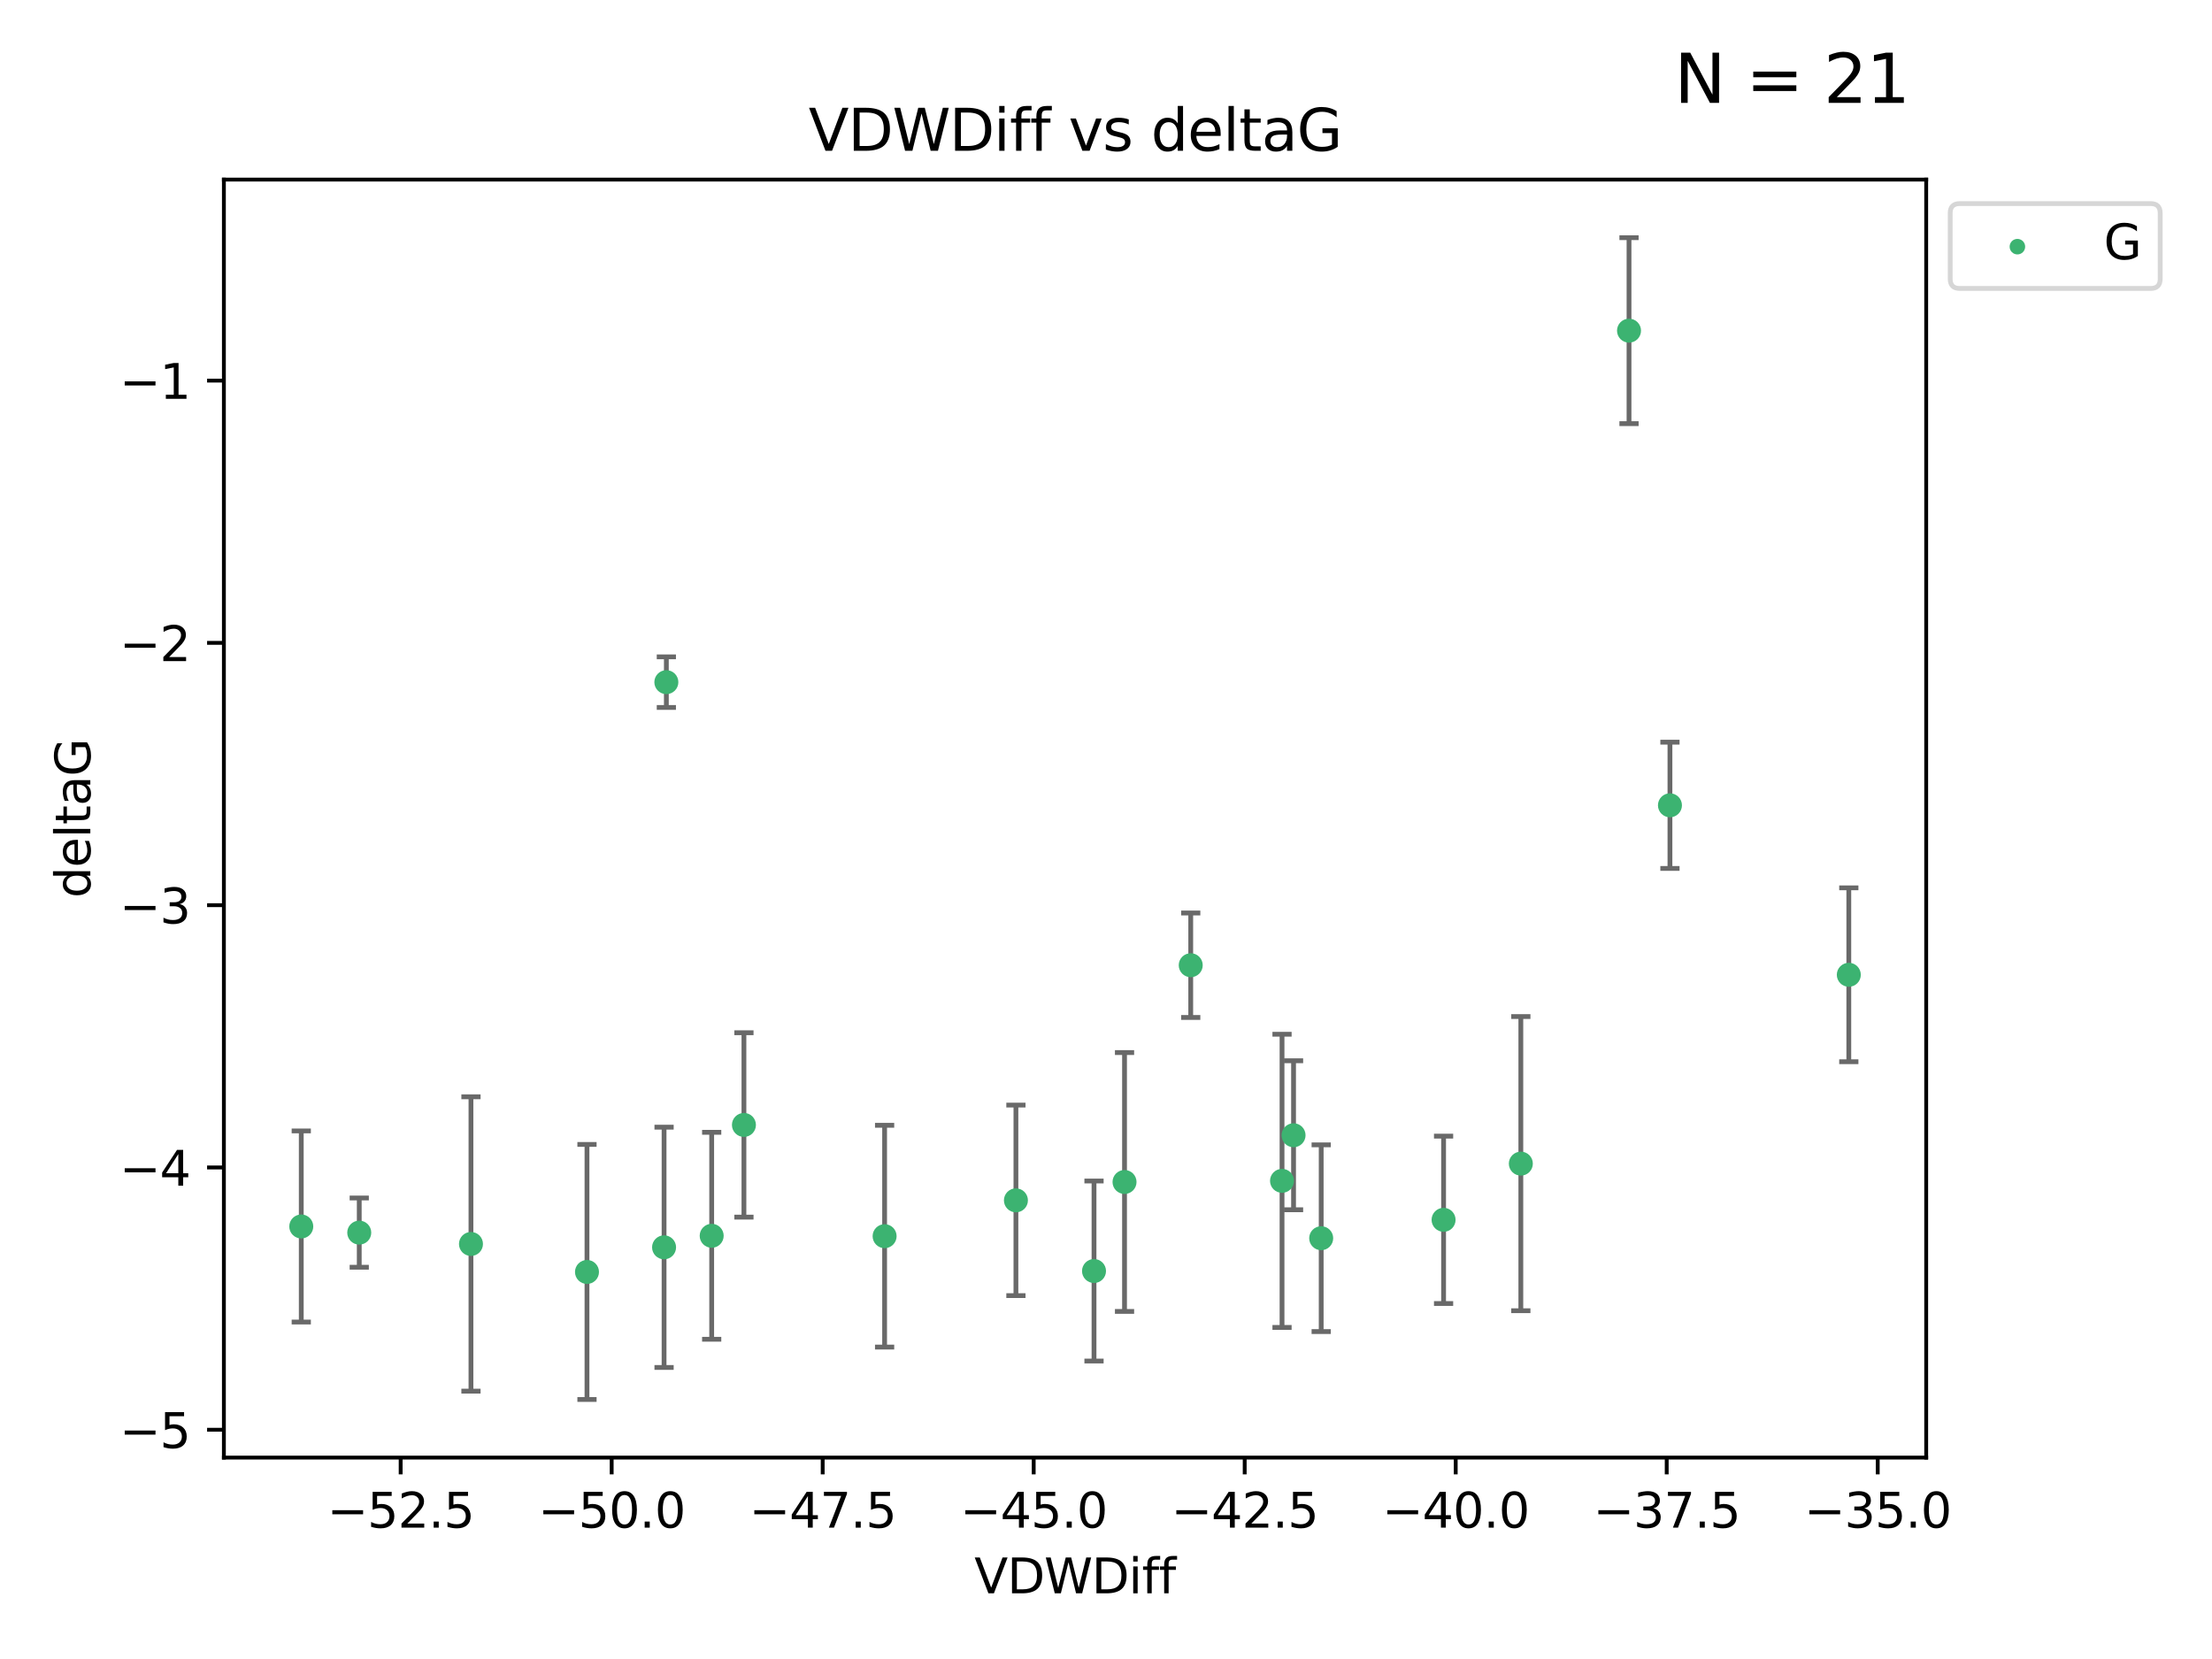<?xml version="1.0" encoding="utf-8" standalone="no"?>
<!DOCTYPE svg PUBLIC "-//W3C//DTD SVG 1.1//EN"
  "http://www.w3.org/Graphics/SVG/1.1/DTD/svg11.dtd">
<svg xmlns:xlink="http://www.w3.org/1999/xlink" width="460.8pt" height="345.6pt" viewBox="0 0 460.8 345.6" xmlns="http://www.w3.org/2000/svg" version="1.1">
 <defs>
  <style type="text/css">*{stroke-linejoin: round; stroke-linecap: butt}</style>
 </defs>
 <g id="figure_1">
  <g id="patch_1">
   <path d="M 0 345.6 
L 460.8 345.6 
L 460.8 0 
L 0 0 
z
" style="fill: #ffffff"/>
  </g>
  <g id="axes_1">
   <g id="patch_2">
    <path d="M 46.64 303.64 
L 401.26 303.64 
L 401.26 37.411 
L 46.64 37.411 
z
" style="fill: #ffffff"/>
   </g>
   <g id="PathCollection_1">
    <defs>
     <path id="m1863d2774c" d="M 0 1.118 
C 0.297 1.118 0.581 1 0.791 0.791 
C 1 0.581 1.118 0.297 1.118 0 
C 1.118 -0.297 1 -0.581 0.791 -0.791 
C 0.581 -1 0.297 -1.118 0 -1.118 
C -0.297 -1.118 -0.581 -1 -0.791 -0.791 
C -1 -0.581 -1.118 -0.297 -1.118 0 
C -1.118 0.297 -1 0.581 -0.791 0.791 
C -0.581 1 -0.297 1.118 0 1.118 
z
" style="stroke: #3cb371"/>
    </defs>
    <g clip-path="url(#pe015165e75)">
     <use xlink:href="#m1863d2774c" x="122.28" y="264.972" style="fill: #3cb371; stroke: #3cb371"/>
     <use xlink:href="#m1863d2774c" x="62.759" y="255.496" style="fill: #3cb371; stroke: #3cb371"/>
     <use xlink:href="#m1863d2774c" x="211.635" y="250.055" style="fill: #3cb371; stroke: #3cb371"/>
     <use xlink:href="#m1863d2774c" x="148.257" y="257.437" style="fill: #3cb371; stroke: #3cb371"/>
     <use xlink:href="#m1863d2774c" x="98.111" y="259.141" style="fill: #3cb371; stroke: #3cb371"/>
     <use xlink:href="#m1863d2774c" x="74.838" y="256.778" style="fill: #3cb371; stroke: #3cb371"/>
     <use xlink:href="#m1863d2774c" x="154.975" y="234.344" style="fill: #3cb371; stroke: #3cb371"/>
     <use xlink:href="#m1863d2774c" x="234.26" y="246.229" style="fill: #3cb371; stroke: #3cb371"/>
     <use xlink:href="#m1863d2774c" x="267.07" y="245.992" style="fill: #3cb371; stroke: #3cb371"/>
     <use xlink:href="#m1863d2774c" x="227.903" y="264.776" style="fill: #3cb371; stroke: #3cb371"/>
     <use xlink:href="#m1863d2774c" x="248.051" y="201.074" style="fill: #3cb371; stroke: #3cb371"/>
     <use xlink:href="#m1863d2774c" x="300.725" y="254.111" style="fill: #3cb371; stroke: #3cb371"/>
     <use xlink:href="#m1863d2774c" x="269.47" y="236.494" style="fill: #3cb371; stroke: #3cb371"/>
     <use xlink:href="#m1863d2774c" x="138.338" y="259.839" style="fill: #3cb371; stroke: #3cb371"/>
     <use xlink:href="#m1863d2774c" x="184.28" y="257.518" style="fill: #3cb371; stroke: #3cb371"/>
     <use xlink:href="#m1863d2774c" x="275.228" y="257.942" style="fill: #3cb371; stroke: #3cb371"/>
     <use xlink:href="#m1863d2774c" x="138.813" y="142.106" style="fill: #3cb371; stroke: #3cb371"/>
     <use xlink:href="#m1863d2774c" x="339.354" y="68.883" style="fill: #3cb371; stroke: #3cb371"/>
     <use xlink:href="#m1863d2774c" x="347.881" y="167.759" style="fill: #3cb371; stroke: #3cb371"/>
     <use xlink:href="#m1863d2774c" x="385.141" y="203.065" style="fill: #3cb371; stroke: #3cb371"/>
     <use xlink:href="#m1863d2774c" x="316.818" y="242.405" style="fill: #3cb371; stroke: #3cb371"/>
    </g>
   </g>
   <g id="matplotlib.axis_1">
    <g id="xtick_1">
     <g id="line2d_1">
      <defs>
       <path id="m882f4cdec2" d="M 0 0 
L 0 3.5 
" style="stroke: #000000; stroke-width: 0.8"/>
      </defs>
      <g>
       <use xlink:href="#m882f4cdec2" x="83.466" y="303.64" style="stroke: #000000; stroke-width: 0.8"/>
      </g>
     </g>
     <g id="text_1">
      <!-- −52.5 -->
      <g transform="translate(68.144 318.238)scale(0.1 -0.1)">
       <defs>
        <path id="DejaVuSans-2212" d="M 678 2272 
L 4684 2272 
L 4684 1741 
L 678 1741 
L 678 2272 
z
" transform="scale(0.016)"/>
        <path id="DejaVuSans-35" d="M 691 4666 
L 3169 4666 
L 3169 4134 
L 1269 4134 
L 1269 2991 
Q 1406 3038 1543 3061 
Q 1681 3084 1819 3084 
Q 2600 3084 3056 2656 
Q 3513 2228 3513 1497 
Q 3513 744 3044 326 
Q 2575 -91 1722 -91 
Q 1428 -91 1123 -41 
Q 819 9 494 109 
L 494 744 
Q 775 591 1075 516 
Q 1375 441 1709 441 
Q 2250 441 2565 725 
Q 2881 1009 2881 1497 
Q 2881 1984 2565 2268 
Q 2250 2553 1709 2553 
Q 1456 2553 1204 2497 
Q 953 2441 691 2322 
L 691 4666 
z
" transform="scale(0.016)"/>
        <path id="DejaVuSans-32" d="M 1228 531 
L 3431 531 
L 3431 0 
L 469 0 
L 469 531 
Q 828 903 1448 1529 
Q 2069 2156 2228 2338 
Q 2531 2678 2651 2914 
Q 2772 3150 2772 3378 
Q 2772 3750 2511 3984 
Q 2250 4219 1831 4219 
Q 1534 4219 1204 4116 
Q 875 4013 500 3803 
L 500 4441 
Q 881 4594 1212 4672 
Q 1544 4750 1819 4750 
Q 2544 4750 2975 4387 
Q 3406 4025 3406 3419 
Q 3406 3131 3298 2873 
Q 3191 2616 2906 2266 
Q 2828 2175 2409 1742 
Q 1991 1309 1228 531 
z
" transform="scale(0.016)"/>
        <path id="DejaVuSans-2e" d="M 684 794 
L 1344 794 
L 1344 0 
L 684 0 
L 684 794 
z
" transform="scale(0.016)"/>
       </defs>
       <use xlink:href="#DejaVuSans-2212"/>
       <use xlink:href="#DejaVuSans-35" x="83.789"/>
       <use xlink:href="#DejaVuSans-32" x="147.412"/>
       <use xlink:href="#DejaVuSans-2e" x="211.035"/>
       <use xlink:href="#DejaVuSans-35" x="242.822"/>
      </g>
     </g>
    </g>
    <g id="xtick_2">
     <g id="line2d_2">
      <g>
       <use xlink:href="#m882f4cdec2" x="127.423" y="303.64" style="stroke: #000000; stroke-width: 0.8"/>
      </g>
     </g>
     <g id="text_2">
      <!-- −50.0 -->
      <g transform="translate(112.1 318.238)scale(0.1 -0.1)">
       <defs>
        <path id="DejaVuSans-30" d="M 2034 4250 
Q 1547 4250 1301 3770 
Q 1056 3291 1056 2328 
Q 1056 1369 1301 889 
Q 1547 409 2034 409 
Q 2525 409 2770 889 
Q 3016 1369 3016 2328 
Q 3016 3291 2770 3770 
Q 2525 4250 2034 4250 
z
M 2034 4750 
Q 2819 4750 3233 4129 
Q 3647 3509 3647 2328 
Q 3647 1150 3233 529 
Q 2819 -91 2034 -91 
Q 1250 -91 836 529 
Q 422 1150 422 2328 
Q 422 3509 836 4129 
Q 1250 4750 2034 4750 
z
" transform="scale(0.016)"/>
       </defs>
       <use xlink:href="#DejaVuSans-2212"/>
       <use xlink:href="#DejaVuSans-35" x="83.789"/>
       <use xlink:href="#DejaVuSans-30" x="147.412"/>
       <use xlink:href="#DejaVuSans-2e" x="211.035"/>
       <use xlink:href="#DejaVuSans-30" x="242.822"/>
      </g>
     </g>
    </g>
    <g id="xtick_3">
     <g id="line2d_3">
      <g>
       <use xlink:href="#m882f4cdec2" x="171.38" y="303.64" style="stroke: #000000; stroke-width: 0.8"/>
      </g>
     </g>
     <g id="text_3">
      <!-- −47.5 -->
      <g transform="translate(156.057 318.238)scale(0.1 -0.1)">
       <defs>
        <path id="DejaVuSans-34" d="M 2419 4116 
L 825 1625 
L 2419 1625 
L 2419 4116 
z
M 2253 4666 
L 3047 4666 
L 3047 1625 
L 3713 1625 
L 3713 1100 
L 3047 1100 
L 3047 0 
L 2419 0 
L 2419 1100 
L 313 1100 
L 313 1709 
L 2253 4666 
z
" transform="scale(0.016)"/>
        <path id="DejaVuSans-37" d="M 525 4666 
L 3525 4666 
L 3525 4397 
L 1831 0 
L 1172 0 
L 2766 4134 
L 525 4134 
L 525 4666 
z
" transform="scale(0.016)"/>
       </defs>
       <use xlink:href="#DejaVuSans-2212"/>
       <use xlink:href="#DejaVuSans-34" x="83.789"/>
       <use xlink:href="#DejaVuSans-37" x="147.412"/>
       <use xlink:href="#DejaVuSans-2e" x="211.035"/>
       <use xlink:href="#DejaVuSans-35" x="242.822"/>
      </g>
     </g>
    </g>
    <g id="xtick_4">
     <g id="line2d_4">
      <g>
       <use xlink:href="#m882f4cdec2" x="215.336" y="303.64" style="stroke: #000000; stroke-width: 0.8"/>
      </g>
     </g>
     <g id="text_4">
      <!-- −45.0 -->
      <g transform="translate(200.014 318.238)scale(0.1 -0.1)">
       <use xlink:href="#DejaVuSans-2212"/>
       <use xlink:href="#DejaVuSans-34" x="83.789"/>
       <use xlink:href="#DejaVuSans-35" x="147.412"/>
       <use xlink:href="#DejaVuSans-2e" x="211.035"/>
       <use xlink:href="#DejaVuSans-30" x="242.822"/>
      </g>
     </g>
    </g>
    <g id="xtick_5">
     <g id="line2d_5">
      <g>
       <use xlink:href="#m882f4cdec2" x="259.293" y="303.64" style="stroke: #000000; stroke-width: 0.8"/>
      </g>
     </g>
     <g id="text_5">
      <!-- −42.5 -->
      <g transform="translate(243.97 318.238)scale(0.1 -0.1)">
       <use xlink:href="#DejaVuSans-2212"/>
       <use xlink:href="#DejaVuSans-34" x="83.789"/>
       <use xlink:href="#DejaVuSans-32" x="147.412"/>
       <use xlink:href="#DejaVuSans-2e" x="211.035"/>
       <use xlink:href="#DejaVuSans-35" x="242.822"/>
      </g>
     </g>
    </g>
    <g id="xtick_6">
     <g id="line2d_6">
      <g>
       <use xlink:href="#m882f4cdec2" x="303.25" y="303.64" style="stroke: #000000; stroke-width: 0.8"/>
      </g>
     </g>
     <g id="text_6">
      <!-- −40.0 -->
      <g transform="translate(287.927 318.238)scale(0.1 -0.1)">
       <use xlink:href="#DejaVuSans-2212"/>
       <use xlink:href="#DejaVuSans-34" x="83.789"/>
       <use xlink:href="#DejaVuSans-30" x="147.412"/>
       <use xlink:href="#DejaVuSans-2e" x="211.035"/>
       <use xlink:href="#DejaVuSans-30" x="242.822"/>
      </g>
     </g>
    </g>
    <g id="xtick_7">
     <g id="line2d_7">
      <g>
       <use xlink:href="#m882f4cdec2" x="347.206" y="303.64" style="stroke: #000000; stroke-width: 0.8"/>
      </g>
     </g>
     <g id="text_7">
      <!-- −37.5 -->
      <g transform="translate(331.884 318.238)scale(0.1 -0.1)">
       <defs>
        <path id="DejaVuSans-33" d="M 2597 2516 
Q 3050 2419 3304 2112 
Q 3559 1806 3559 1356 
Q 3559 666 3084 287 
Q 2609 -91 1734 -91 
Q 1441 -91 1130 -33 
Q 819 25 488 141 
L 488 750 
Q 750 597 1062 519 
Q 1375 441 1716 441 
Q 2309 441 2620 675 
Q 2931 909 2931 1356 
Q 2931 1769 2642 2001 
Q 2353 2234 1838 2234 
L 1294 2234 
L 1294 2753 
L 1863 2753 
Q 2328 2753 2575 2939 
Q 2822 3125 2822 3475 
Q 2822 3834 2567 4026 
Q 2313 4219 1838 4219 
Q 1578 4219 1281 4162 
Q 984 4106 628 3988 
L 628 4550 
Q 988 4650 1302 4700 
Q 1616 4750 1894 4750 
Q 2613 4750 3031 4423 
Q 3450 4097 3450 3541 
Q 3450 3153 3228 2886 
Q 3006 2619 2597 2516 
z
" transform="scale(0.016)"/>
       </defs>
       <use xlink:href="#DejaVuSans-2212"/>
       <use xlink:href="#DejaVuSans-33" x="83.789"/>
       <use xlink:href="#DejaVuSans-37" x="147.412"/>
       <use xlink:href="#DejaVuSans-2e" x="211.035"/>
       <use xlink:href="#DejaVuSans-35" x="242.822"/>
      </g>
     </g>
    </g>
    <g id="xtick_8">
     <g id="line2d_8">
      <g>
       <use xlink:href="#m882f4cdec2" x="391.163" y="303.64" style="stroke: #000000; stroke-width: 0.8"/>
      </g>
     </g>
     <g id="text_8">
      <!-- −35.0 -->
      <g transform="translate(375.84 318.238)scale(0.1 -0.1)">
       <use xlink:href="#DejaVuSans-2212"/>
       <use xlink:href="#DejaVuSans-33" x="83.789"/>
       <use xlink:href="#DejaVuSans-35" x="147.412"/>
       <use xlink:href="#DejaVuSans-2e" x="211.035"/>
       <use xlink:href="#DejaVuSans-30" x="242.822"/>
      </g>
     </g>
    </g>
    <g id="text_9">
     <!-- VDWDiff -->
     <g transform="translate(202.977 331.917)scale(0.1 -0.1)">
      <defs>
       <path id="DejaVuSans-56" d="M 1831 0 
L 50 4666 
L 709 4666 
L 2188 738 
L 3669 4666 
L 4325 4666 
L 2547 0 
L 1831 0 
z
" transform="scale(0.016)"/>
       <path id="DejaVuSans-44" d="M 1259 4147 
L 1259 519 
L 2022 519 
Q 2988 519 3436 956 
Q 3884 1394 3884 2338 
Q 3884 3275 3436 3711 
Q 2988 4147 2022 4147 
L 1259 4147 
z
M 628 4666 
L 1925 4666 
Q 3281 4666 3915 4102 
Q 4550 3538 4550 2338 
Q 4550 1131 3912 565 
Q 3275 0 1925 0 
L 628 0 
L 628 4666 
z
" transform="scale(0.016)"/>
       <path id="DejaVuSans-57" d="M 213 4666 
L 850 4666 
L 1831 722 
L 2809 4666 
L 3519 4666 
L 4500 722 
L 5478 4666 
L 6119 4666 
L 4947 0 
L 4153 0 
L 3169 4050 
L 2175 0 
L 1381 0 
L 213 4666 
z
" transform="scale(0.016)"/>
       <path id="DejaVuSans-69" d="M 603 3500 
L 1178 3500 
L 1178 0 
L 603 0 
L 603 3500 
z
M 603 4863 
L 1178 4863 
L 1178 4134 
L 603 4134 
L 603 4863 
z
" transform="scale(0.016)"/>
       <path id="DejaVuSans-66" d="M 2375 4863 
L 2375 4384 
L 1825 4384 
Q 1516 4384 1395 4259 
Q 1275 4134 1275 3809 
L 1275 3500 
L 2222 3500 
L 2222 3053 
L 1275 3053 
L 1275 0 
L 697 0 
L 697 3053 
L 147 3053 
L 147 3500 
L 697 3500 
L 697 3744 
Q 697 4328 969 4595 
Q 1241 4863 1831 4863 
L 2375 4863 
z
" transform="scale(0.016)"/>
      </defs>
      <use xlink:href="#DejaVuSans-56"/>
      <use xlink:href="#DejaVuSans-44" x="68.408"/>
      <use xlink:href="#DejaVuSans-57" x="145.41"/>
      <use xlink:href="#DejaVuSans-44" x="244.287"/>
      <use xlink:href="#DejaVuSans-69" x="321.289"/>
      <use xlink:href="#DejaVuSans-66" x="349.072"/>
      <use xlink:href="#DejaVuSans-66" x="384.277"/>
     </g>
    </g>
   </g>
   <g id="matplotlib.axis_2">
    <g id="ytick_1">
     <g id="line2d_9">
      <defs>
       <path id="m2c5ee1fe49" d="M 0 0 
L -3.5 0 
" style="stroke: #000000; stroke-width: 0.8"/>
      </defs>
      <g>
       <use xlink:href="#m2c5ee1fe49" x="46.64" y="297.844" style="stroke: #000000; stroke-width: 0.8"/>
      </g>
     </g>
     <g id="text_10">
      <!-- −5 -->
      <g transform="translate(24.898 301.643)scale(0.1 -0.1)">
       <use xlink:href="#DejaVuSans-2212"/>
       <use xlink:href="#DejaVuSans-35" x="83.789"/>
      </g>
     </g>
    </g>
    <g id="ytick_2">
     <g id="line2d_10">
      <g>
       <use xlink:href="#m2c5ee1fe49" x="46.64" y="243.204" style="stroke: #000000; stroke-width: 0.8"/>
      </g>
     </g>
     <g id="text_11">
      <!-- −4 -->
      <g transform="translate(24.898 247.003)scale(0.1 -0.1)">
       <use xlink:href="#DejaVuSans-2212"/>
       <use xlink:href="#DejaVuSans-34" x="83.789"/>
      </g>
     </g>
    </g>
    <g id="ytick_3">
     <g id="line2d_11">
      <g>
       <use xlink:href="#m2c5ee1fe49" x="46.64" y="188.564" style="stroke: #000000; stroke-width: 0.8"/>
      </g>
     </g>
     <g id="text_12">
      <!-- −3 -->
      <g transform="translate(24.898 192.364)scale(0.1 -0.1)">
       <use xlink:href="#DejaVuSans-2212"/>
       <use xlink:href="#DejaVuSans-33" x="83.789"/>
      </g>
     </g>
    </g>
    <g id="ytick_4">
     <g id="line2d_12">
      <g>
       <use xlink:href="#m2c5ee1fe49" x="46.64" y="133.924" style="stroke: #000000; stroke-width: 0.8"/>
      </g>
     </g>
     <g id="text_13">
      <!-- −2 -->
      <g transform="translate(24.898 137.724)scale(0.1 -0.1)">
       <use xlink:href="#DejaVuSans-2212"/>
       <use xlink:href="#DejaVuSans-32" x="83.789"/>
      </g>
     </g>
    </g>
    <g id="ytick_5">
     <g id="line2d_13">
      <g>
       <use xlink:href="#m2c5ee1fe49" x="46.64" y="79.284" style="stroke: #000000; stroke-width: 0.8"/>
      </g>
     </g>
     <g id="text_14">
      <!-- −1 -->
      <g transform="translate(24.898 83.084)scale(0.1 -0.1)">
       <defs>
        <path id="DejaVuSans-31" d="M 794 531 
L 1825 531 
L 1825 4091 
L 703 3866 
L 703 4441 
L 1819 4666 
L 2450 4666 
L 2450 531 
L 3481 531 
L 3481 0 
L 794 0 
L 794 531 
z
" transform="scale(0.016)"/>
       </defs>
       <use xlink:href="#DejaVuSans-2212"/>
       <use xlink:href="#DejaVuSans-31" x="83.789"/>
      </g>
     </g>
    </g>
    <g id="text_15">
     <!-- deltaG -->
     <g transform="translate(18.818 187.064)rotate(-90)scale(0.1 -0.1)">
      <defs>
       <path id="DejaVuSans-64" d="M 2906 2969 
L 2906 4863 
L 3481 4863 
L 3481 0 
L 2906 0 
L 2906 525 
Q 2725 213 2448 61 
Q 2172 -91 1784 -91 
Q 1150 -91 751 415 
Q 353 922 353 1747 
Q 353 2572 751 3078 
Q 1150 3584 1784 3584 
Q 2172 3584 2448 3432 
Q 2725 3281 2906 2969 
z
M 947 1747 
Q 947 1113 1208 752 
Q 1469 391 1925 391 
Q 2381 391 2643 752 
Q 2906 1113 2906 1747 
Q 2906 2381 2643 2742 
Q 2381 3103 1925 3103 
Q 1469 3103 1208 2742 
Q 947 2381 947 1747 
z
" transform="scale(0.016)"/>
       <path id="DejaVuSans-65" d="M 3597 1894 
L 3597 1613 
L 953 1613 
Q 991 1019 1311 708 
Q 1631 397 2203 397 
Q 2534 397 2845 478 
Q 3156 559 3463 722 
L 3463 178 
Q 3153 47 2828 -22 
Q 2503 -91 2169 -91 
Q 1331 -91 842 396 
Q 353 884 353 1716 
Q 353 2575 817 3079 
Q 1281 3584 2069 3584 
Q 2775 3584 3186 3129 
Q 3597 2675 3597 1894 
z
M 3022 2063 
Q 3016 2534 2758 2815 
Q 2500 3097 2075 3097 
Q 1594 3097 1305 2825 
Q 1016 2553 972 2059 
L 3022 2063 
z
" transform="scale(0.016)"/>
       <path id="DejaVuSans-6c" d="M 603 4863 
L 1178 4863 
L 1178 0 
L 603 0 
L 603 4863 
z
" transform="scale(0.016)"/>
       <path id="DejaVuSans-74" d="M 1172 4494 
L 1172 3500 
L 2356 3500 
L 2356 3053 
L 1172 3053 
L 1172 1153 
Q 1172 725 1289 603 
Q 1406 481 1766 481 
L 2356 481 
L 2356 0 
L 1766 0 
Q 1100 0 847 248 
Q 594 497 594 1153 
L 594 3053 
L 172 3053 
L 172 3500 
L 594 3500 
L 594 4494 
L 1172 4494 
z
" transform="scale(0.016)"/>
       <path id="DejaVuSans-61" d="M 2194 1759 
Q 1497 1759 1228 1600 
Q 959 1441 959 1056 
Q 959 750 1161 570 
Q 1363 391 1709 391 
Q 2188 391 2477 730 
Q 2766 1069 2766 1631 
L 2766 1759 
L 2194 1759 
z
M 3341 1997 
L 3341 0 
L 2766 0 
L 2766 531 
Q 2569 213 2275 61 
Q 1981 -91 1556 -91 
Q 1019 -91 701 211 
Q 384 513 384 1019 
Q 384 1609 779 1909 
Q 1175 2209 1959 2209 
L 2766 2209 
L 2766 2266 
Q 2766 2663 2505 2880 
Q 2244 3097 1772 3097 
Q 1472 3097 1187 3025 
Q 903 2953 641 2809 
L 641 3341 
Q 956 3463 1253 3523 
Q 1550 3584 1831 3584 
Q 2591 3584 2966 3190 
Q 3341 2797 3341 1997 
z
" transform="scale(0.016)"/>
       <path id="DejaVuSans-47" d="M 3809 666 
L 3809 1919 
L 2778 1919 
L 2778 2438 
L 4434 2438 
L 4434 434 
Q 4069 175 3628 42 
Q 3188 -91 2688 -91 
Q 1594 -91 976 548 
Q 359 1188 359 2328 
Q 359 3472 976 4111 
Q 1594 4750 2688 4750 
Q 3144 4750 3555 4637 
Q 3966 4525 4313 4306 
L 4313 3634 
Q 3963 3931 3569 4081 
Q 3175 4231 2741 4231 
Q 1884 4231 1454 3753 
Q 1025 3275 1025 2328 
Q 1025 1384 1454 906 
Q 1884 428 2741 428 
Q 3075 428 3337 486 
Q 3600 544 3809 666 
z
" transform="scale(0.016)"/>
      </defs>
      <use xlink:href="#DejaVuSans-64"/>
      <use xlink:href="#DejaVuSans-65" x="63.477"/>
      <use xlink:href="#DejaVuSans-6c" x="125"/>
      <use xlink:href="#DejaVuSans-74" x="152.783"/>
      <use xlink:href="#DejaVuSans-61" x="191.992"/>
      <use xlink:href="#DejaVuSans-47" x="253.271"/>
     </g>
    </g>
   </g>
   <g id="LineCollection_1">
    <path d="M 122.28 291.539 
L 122.28 238.405 
" clip-path="url(#pe015165e75)" style="fill: none; stroke: #696969"/>
    <path d="M 62.759 275.403 
L 62.759 235.589 
" clip-path="url(#pe015165e75)" style="fill: none; stroke: #696969"/>
    <path d="M 211.635 269.901 
L 211.635 230.209 
" clip-path="url(#pe015165e75)" style="fill: none; stroke: #696969"/>
    <path d="M 148.257 278.993 
L 148.257 235.88 
" clip-path="url(#pe015165e75)" style="fill: none; stroke: #696969"/>
    <path d="M 98.111 289.801 
L 98.111 228.482 
" clip-path="url(#pe015165e75)" style="fill: none; stroke: #696969"/>
    <path d="M 74.838 263.99 
L 74.838 249.567 
" clip-path="url(#pe015165e75)" style="fill: none; stroke: #696969"/>
    <path d="M 154.975 253.55 
L 154.975 215.138 
" clip-path="url(#pe015165e75)" style="fill: none; stroke: #696969"/>
    <path d="M 234.26 273.192 
L 234.26 219.267 
" clip-path="url(#pe015165e75)" style="fill: none; stroke: #696969"/>
    <path d="M 267.07 276.528 
L 267.07 215.456 
" clip-path="url(#pe015165e75)" style="fill: none; stroke: #696969"/>
    <path d="M 227.903 283.526 
L 227.903 246.025 
" clip-path="url(#pe015165e75)" style="fill: none; stroke: #696969"/>
    <path d="M 248.051 211.954 
L 248.051 190.194 
" clip-path="url(#pe015165e75)" style="fill: none; stroke: #696969"/>
    <path d="M 300.725 271.544 
L 300.725 236.678 
" clip-path="url(#pe015165e75)" style="fill: none; stroke: #696969"/>
    <path d="M 269.47 252.013 
L 269.47 220.976 
" clip-path="url(#pe015165e75)" style="fill: none; stroke: #696969"/>
    <path d="M 138.338 284.867 
L 138.338 234.811 
" clip-path="url(#pe015165e75)" style="fill: none; stroke: #696969"/>
    <path d="M 184.28 280.619 
L 184.28 234.417 
" clip-path="url(#pe015165e75)" style="fill: none; stroke: #696969"/>
    <path d="M 275.228 277.391 
L 275.228 238.493 
" clip-path="url(#pe015165e75)" style="fill: none; stroke: #696969"/>
    <path d="M 138.813 147.375 
L 138.813 136.837 
" clip-path="url(#pe015165e75)" style="fill: none; stroke: #696969"/>
    <path d="M 339.354 88.254 
L 339.354 49.513 
" clip-path="url(#pe015165e75)" style="fill: none; stroke: #696969"/>
    <path d="M 347.881 180.911 
L 347.881 154.608 
" clip-path="url(#pe015165e75)" style="fill: none; stroke: #696969"/>
    <path d="M 385.141 221.176 
L 385.141 184.954 
" clip-path="url(#pe015165e75)" style="fill: none; stroke: #696969"/>
    <path d="M 316.818 273.048 
L 316.818 211.762 
" clip-path="url(#pe015165e75)" style="fill: none; stroke: #696969"/>
   </g>
   <g id="line2d_14">
    <defs>
     <path id="mfeed581296" d="M 2 0 
L -2 -0 
" style="stroke: #696969"/>
    </defs>
    <g clip-path="url(#pe015165e75)">
     <use xlink:href="#mfeed581296" x="122.28" y="291.539" style="fill: #696969; stroke: #696969"/>
     <use xlink:href="#mfeed581296" x="62.759" y="275.403" style="fill: #696969; stroke: #696969"/>
     <use xlink:href="#mfeed581296" x="211.635" y="269.901" style="fill: #696969; stroke: #696969"/>
     <use xlink:href="#mfeed581296" x="148.257" y="278.993" style="fill: #696969; stroke: #696969"/>
     <use xlink:href="#mfeed581296" x="98.111" y="289.801" style="fill: #696969; stroke: #696969"/>
     <use xlink:href="#mfeed581296" x="74.838" y="263.99" style="fill: #696969; stroke: #696969"/>
     <use xlink:href="#mfeed581296" x="154.975" y="253.55" style="fill: #696969; stroke: #696969"/>
     <use xlink:href="#mfeed581296" x="234.26" y="273.192" style="fill: #696969; stroke: #696969"/>
     <use xlink:href="#mfeed581296" x="267.07" y="276.528" style="fill: #696969; stroke: #696969"/>
     <use xlink:href="#mfeed581296" x="227.903" y="283.526" style="fill: #696969; stroke: #696969"/>
     <use xlink:href="#mfeed581296" x="248.051" y="211.954" style="fill: #696969; stroke: #696969"/>
     <use xlink:href="#mfeed581296" x="300.725" y="271.544" style="fill: #696969; stroke: #696969"/>
     <use xlink:href="#mfeed581296" x="269.47" y="252.013" style="fill: #696969; stroke: #696969"/>
     <use xlink:href="#mfeed581296" x="138.338" y="284.867" style="fill: #696969; stroke: #696969"/>
     <use xlink:href="#mfeed581296" x="184.28" y="280.619" style="fill: #696969; stroke: #696969"/>
     <use xlink:href="#mfeed581296" x="275.228" y="277.391" style="fill: #696969; stroke: #696969"/>
     <use xlink:href="#mfeed581296" x="138.813" y="147.375" style="fill: #696969; stroke: #696969"/>
     <use xlink:href="#mfeed581296" x="339.354" y="88.254" style="fill: #696969; stroke: #696969"/>
     <use xlink:href="#mfeed581296" x="347.881" y="180.911" style="fill: #696969; stroke: #696969"/>
     <use xlink:href="#mfeed581296" x="385.141" y="221.176" style="fill: #696969; stroke: #696969"/>
     <use xlink:href="#mfeed581296" x="316.818" y="273.048" style="fill: #696969; stroke: #696969"/>
    </g>
   </g>
   <g id="line2d_15">
    <g clip-path="url(#pe015165e75)">
     <use xlink:href="#mfeed581296" x="122.28" y="238.405" style="fill: #696969; stroke: #696969"/>
     <use xlink:href="#mfeed581296" x="62.759" y="235.589" style="fill: #696969; stroke: #696969"/>
     <use xlink:href="#mfeed581296" x="211.635" y="230.209" style="fill: #696969; stroke: #696969"/>
     <use xlink:href="#mfeed581296" x="148.257" y="235.88" style="fill: #696969; stroke: #696969"/>
     <use xlink:href="#mfeed581296" x="98.111" y="228.482" style="fill: #696969; stroke: #696969"/>
     <use xlink:href="#mfeed581296" x="74.838" y="249.567" style="fill: #696969; stroke: #696969"/>
     <use xlink:href="#mfeed581296" x="154.975" y="215.138" style="fill: #696969; stroke: #696969"/>
     <use xlink:href="#mfeed581296" x="234.26" y="219.267" style="fill: #696969; stroke: #696969"/>
     <use xlink:href="#mfeed581296" x="267.07" y="215.456" style="fill: #696969; stroke: #696969"/>
     <use xlink:href="#mfeed581296" x="227.903" y="246.025" style="fill: #696969; stroke: #696969"/>
     <use xlink:href="#mfeed581296" x="248.051" y="190.194" style="fill: #696969; stroke: #696969"/>
     <use xlink:href="#mfeed581296" x="300.725" y="236.678" style="fill: #696969; stroke: #696969"/>
     <use xlink:href="#mfeed581296" x="269.47" y="220.976" style="fill: #696969; stroke: #696969"/>
     <use xlink:href="#mfeed581296" x="138.338" y="234.811" style="fill: #696969; stroke: #696969"/>
     <use xlink:href="#mfeed581296" x="184.28" y="234.417" style="fill: #696969; stroke: #696969"/>
     <use xlink:href="#mfeed581296" x="275.228" y="238.493" style="fill: #696969; stroke: #696969"/>
     <use xlink:href="#mfeed581296" x="138.813" y="136.837" style="fill: #696969; stroke: #696969"/>
     <use xlink:href="#mfeed581296" x="339.354" y="49.513" style="fill: #696969; stroke: #696969"/>
     <use xlink:href="#mfeed581296" x="347.881" y="154.608" style="fill: #696969; stroke: #696969"/>
     <use xlink:href="#mfeed581296" x="385.141" y="184.954" style="fill: #696969; stroke: #696969"/>
     <use xlink:href="#mfeed581296" x="316.818" y="211.762" style="fill: #696969; stroke: #696969"/>
    </g>
   </g>
   <g id="line2d_16">
    <defs>
     <path id="m729e11c9d9" d="M 0 2 
C 0.53 2 1.039 1.789 1.414 1.414 
C 1.789 1.039 2 0.53 2 0 
C 2 -0.53 1.789 -1.039 1.414 -1.414 
C 1.039 -1.789 0.53 -2 0 -2 
C -0.53 -2 -1.039 -1.789 -1.414 -1.414 
C -1.789 -1.039 -2 -0.53 -2 0 
C -2 0.53 -1.789 1.039 -1.414 1.414 
C -1.039 1.789 -0.53 2 0 2 
z
" style="stroke: #3cb371"/>
    </defs>
    <g clip-path="url(#pe015165e75)">
     <use xlink:href="#m729e11c9d9" x="122.28" y="264.972" style="fill: #3cb371; stroke: #3cb371"/>
     <use xlink:href="#m729e11c9d9" x="62.759" y="255.496" style="fill: #3cb371; stroke: #3cb371"/>
     <use xlink:href="#m729e11c9d9" x="211.635" y="250.055" style="fill: #3cb371; stroke: #3cb371"/>
     <use xlink:href="#m729e11c9d9" x="148.257" y="257.437" style="fill: #3cb371; stroke: #3cb371"/>
     <use xlink:href="#m729e11c9d9" x="98.111" y="259.141" style="fill: #3cb371; stroke: #3cb371"/>
     <use xlink:href="#m729e11c9d9" x="74.838" y="256.778" style="fill: #3cb371; stroke: #3cb371"/>
     <use xlink:href="#m729e11c9d9" x="154.975" y="234.344" style="fill: #3cb371; stroke: #3cb371"/>
     <use xlink:href="#m729e11c9d9" x="234.26" y="246.229" style="fill: #3cb371; stroke: #3cb371"/>
     <use xlink:href="#m729e11c9d9" x="267.07" y="245.992" style="fill: #3cb371; stroke: #3cb371"/>
     <use xlink:href="#m729e11c9d9" x="227.903" y="264.776" style="fill: #3cb371; stroke: #3cb371"/>
     <use xlink:href="#m729e11c9d9" x="248.051" y="201.074" style="fill: #3cb371; stroke: #3cb371"/>
     <use xlink:href="#m729e11c9d9" x="300.725" y="254.111" style="fill: #3cb371; stroke: #3cb371"/>
     <use xlink:href="#m729e11c9d9" x="269.47" y="236.494" style="fill: #3cb371; stroke: #3cb371"/>
     <use xlink:href="#m729e11c9d9" x="138.338" y="259.839" style="fill: #3cb371; stroke: #3cb371"/>
     <use xlink:href="#m729e11c9d9" x="184.28" y="257.518" style="fill: #3cb371; stroke: #3cb371"/>
     <use xlink:href="#m729e11c9d9" x="275.228" y="257.942" style="fill: #3cb371; stroke: #3cb371"/>
     <use xlink:href="#m729e11c9d9" x="138.813" y="142.106" style="fill: #3cb371; stroke: #3cb371"/>
     <use xlink:href="#m729e11c9d9" x="339.354" y="68.883" style="fill: #3cb371; stroke: #3cb371"/>
     <use xlink:href="#m729e11c9d9" x="347.881" y="167.759" style="fill: #3cb371; stroke: #3cb371"/>
     <use xlink:href="#m729e11c9d9" x="385.141" y="203.065" style="fill: #3cb371; stroke: #3cb371"/>
     <use xlink:href="#m729e11c9d9" x="316.818" y="242.405" style="fill: #3cb371; stroke: #3cb371"/>
    </g>
   </g>
   <g id="patch_3">
    <path d="M 46.64 303.64 
L 46.64 37.411 
" style="fill: none; stroke: #000000; stroke-width: 0.8; stroke-linejoin: miter; stroke-linecap: square"/>
   </g>
   <g id="patch_4">
    <path d="M 401.26 303.64 
L 401.26 37.411 
" style="fill: none; stroke: #000000; stroke-width: 0.8; stroke-linejoin: miter; stroke-linecap: square"/>
   </g>
   <g id="patch_5">
    <path d="M 46.64 303.64 
L 401.26 303.64 
" style="fill: none; stroke: #000000; stroke-width: 0.8; stroke-linejoin: miter; stroke-linecap: square"/>
   </g>
   <g id="patch_6">
    <path d="M 46.64 37.411 
L 401.26 37.411 
" style="fill: none; stroke: #000000; stroke-width: 0.8; stroke-linejoin: miter; stroke-linecap: square"/>
   </g>
   <g id="text_16">
    <!-- N = 21 -->
    <g transform="translate(348.795 21.426)scale(0.14 -0.14)">
     <defs>
      <path id="DejaVuSans-4e" d="M 628 4666 
L 1478 4666 
L 3547 763 
L 3547 4666 
L 4159 4666 
L 4159 0 
L 3309 0 
L 1241 3903 
L 1241 0 
L 628 0 
L 628 4666 
z
" transform="scale(0.016)"/>
      <path id="DejaVuSans-20" transform="scale(0.016)"/>
      <path id="DejaVuSans-3d" d="M 678 2906 
L 4684 2906 
L 4684 2381 
L 678 2381 
L 678 2906 
z
M 678 1631 
L 4684 1631 
L 4684 1100 
L 678 1100 
L 678 1631 
z
" transform="scale(0.016)"/>
     </defs>
     <use xlink:href="#DejaVuSans-4e"/>
     <use xlink:href="#DejaVuSans-20" x="74.805"/>
     <use xlink:href="#DejaVuSans-3d" x="106.592"/>
     <use xlink:href="#DejaVuSans-20" x="190.381"/>
     <use xlink:href="#DejaVuSans-32" x="222.168"/>
     <use xlink:href="#DejaVuSans-31" x="285.791"/>
    </g>
   </g>
   <g id="text_17">
    <!-- VDWDiff vs deltaG -->
    <g transform="translate(168.445 31.411)scale(0.12 -0.12)">
     <defs>
      <path id="DejaVuSans-76" d="M 191 3500 
L 800 3500 
L 1894 563 
L 2988 3500 
L 3597 3500 
L 2284 0 
L 1503 0 
L 191 3500 
z
" transform="scale(0.016)"/>
      <path id="DejaVuSans-73" d="M 2834 3397 
L 2834 2853 
Q 2591 2978 2328 3040 
Q 2066 3103 1784 3103 
Q 1356 3103 1142 2972 
Q 928 2841 928 2578 
Q 928 2378 1081 2264 
Q 1234 2150 1697 2047 
L 1894 2003 
Q 2506 1872 2764 1633 
Q 3022 1394 3022 966 
Q 3022 478 2636 193 
Q 2250 -91 1575 -91 
Q 1294 -91 989 -36 
Q 684 19 347 128 
L 347 722 
Q 666 556 975 473 
Q 1284 391 1588 391 
Q 1994 391 2212 530 
Q 2431 669 2431 922 
Q 2431 1156 2273 1281 
Q 2116 1406 1581 1522 
L 1381 1569 
Q 847 1681 609 1914 
Q 372 2147 372 2553 
Q 372 3047 722 3315 
Q 1072 3584 1716 3584 
Q 2034 3584 2315 3537 
Q 2597 3491 2834 3397 
z
" transform="scale(0.016)"/>
     </defs>
     <use xlink:href="#DejaVuSans-56"/>
     <use xlink:href="#DejaVuSans-44" x="68.408"/>
     <use xlink:href="#DejaVuSans-57" x="145.41"/>
     <use xlink:href="#DejaVuSans-44" x="244.287"/>
     <use xlink:href="#DejaVuSans-69" x="321.289"/>
     <use xlink:href="#DejaVuSans-66" x="349.072"/>
     <use xlink:href="#DejaVuSans-66" x="384.277"/>
     <use xlink:href="#DejaVuSans-20" x="419.482"/>
     <use xlink:href="#DejaVuSans-76" x="451.27"/>
     <use xlink:href="#DejaVuSans-73" x="510.449"/>
     <use xlink:href="#DejaVuSans-20" x="562.549"/>
     <use xlink:href="#DejaVuSans-64" x="594.336"/>
     <use xlink:href="#DejaVuSans-65" x="657.812"/>
     <use xlink:href="#DejaVuSans-6c" x="719.336"/>
     <use xlink:href="#DejaVuSans-74" x="747.119"/>
     <use xlink:href="#DejaVuSans-61" x="786.328"/>
     <use xlink:href="#DejaVuSans-47" x="847.607"/>
    </g>
   </g>
   <g id="legend_1">
    <g id="patch_7">
     <path d="M 408.26 60.089 
L 448.008 60.089 
Q 450.008 60.089 450.008 58.089 
L 450.008 44.411 
Q 450.008 42.411 448.008 42.411 
L 408.26 42.411 
Q 406.26 42.411 406.26 44.411 
L 406.26 58.089 
Q 406.26 60.089 408.26 60.089 
z
" style="fill: #ffffff; opacity: 0.8; stroke: #cccccc; stroke-linejoin: miter"/>
    </g>
    <g id="PathCollection_2">
     <g>
      <use xlink:href="#m1863d2774c" x="420.26" y="51.385" style="fill: #3cb371; stroke: #3cb371"/>
     </g>
    </g>
    <g id="text_18">
     <!-- G -->
     <g transform="translate(438.26 54.01)scale(0.1 -0.1)">
      <use xlink:href="#DejaVuSans-47"/>
     </g>
    </g>
   </g>
  </g>
 </g>
 <defs>
  <clipPath id="pe015165e75">
   <rect x="46.64" y="37.411" width="354.62" height="266.229"/>
  </clipPath>
 </defs>
</svg>
